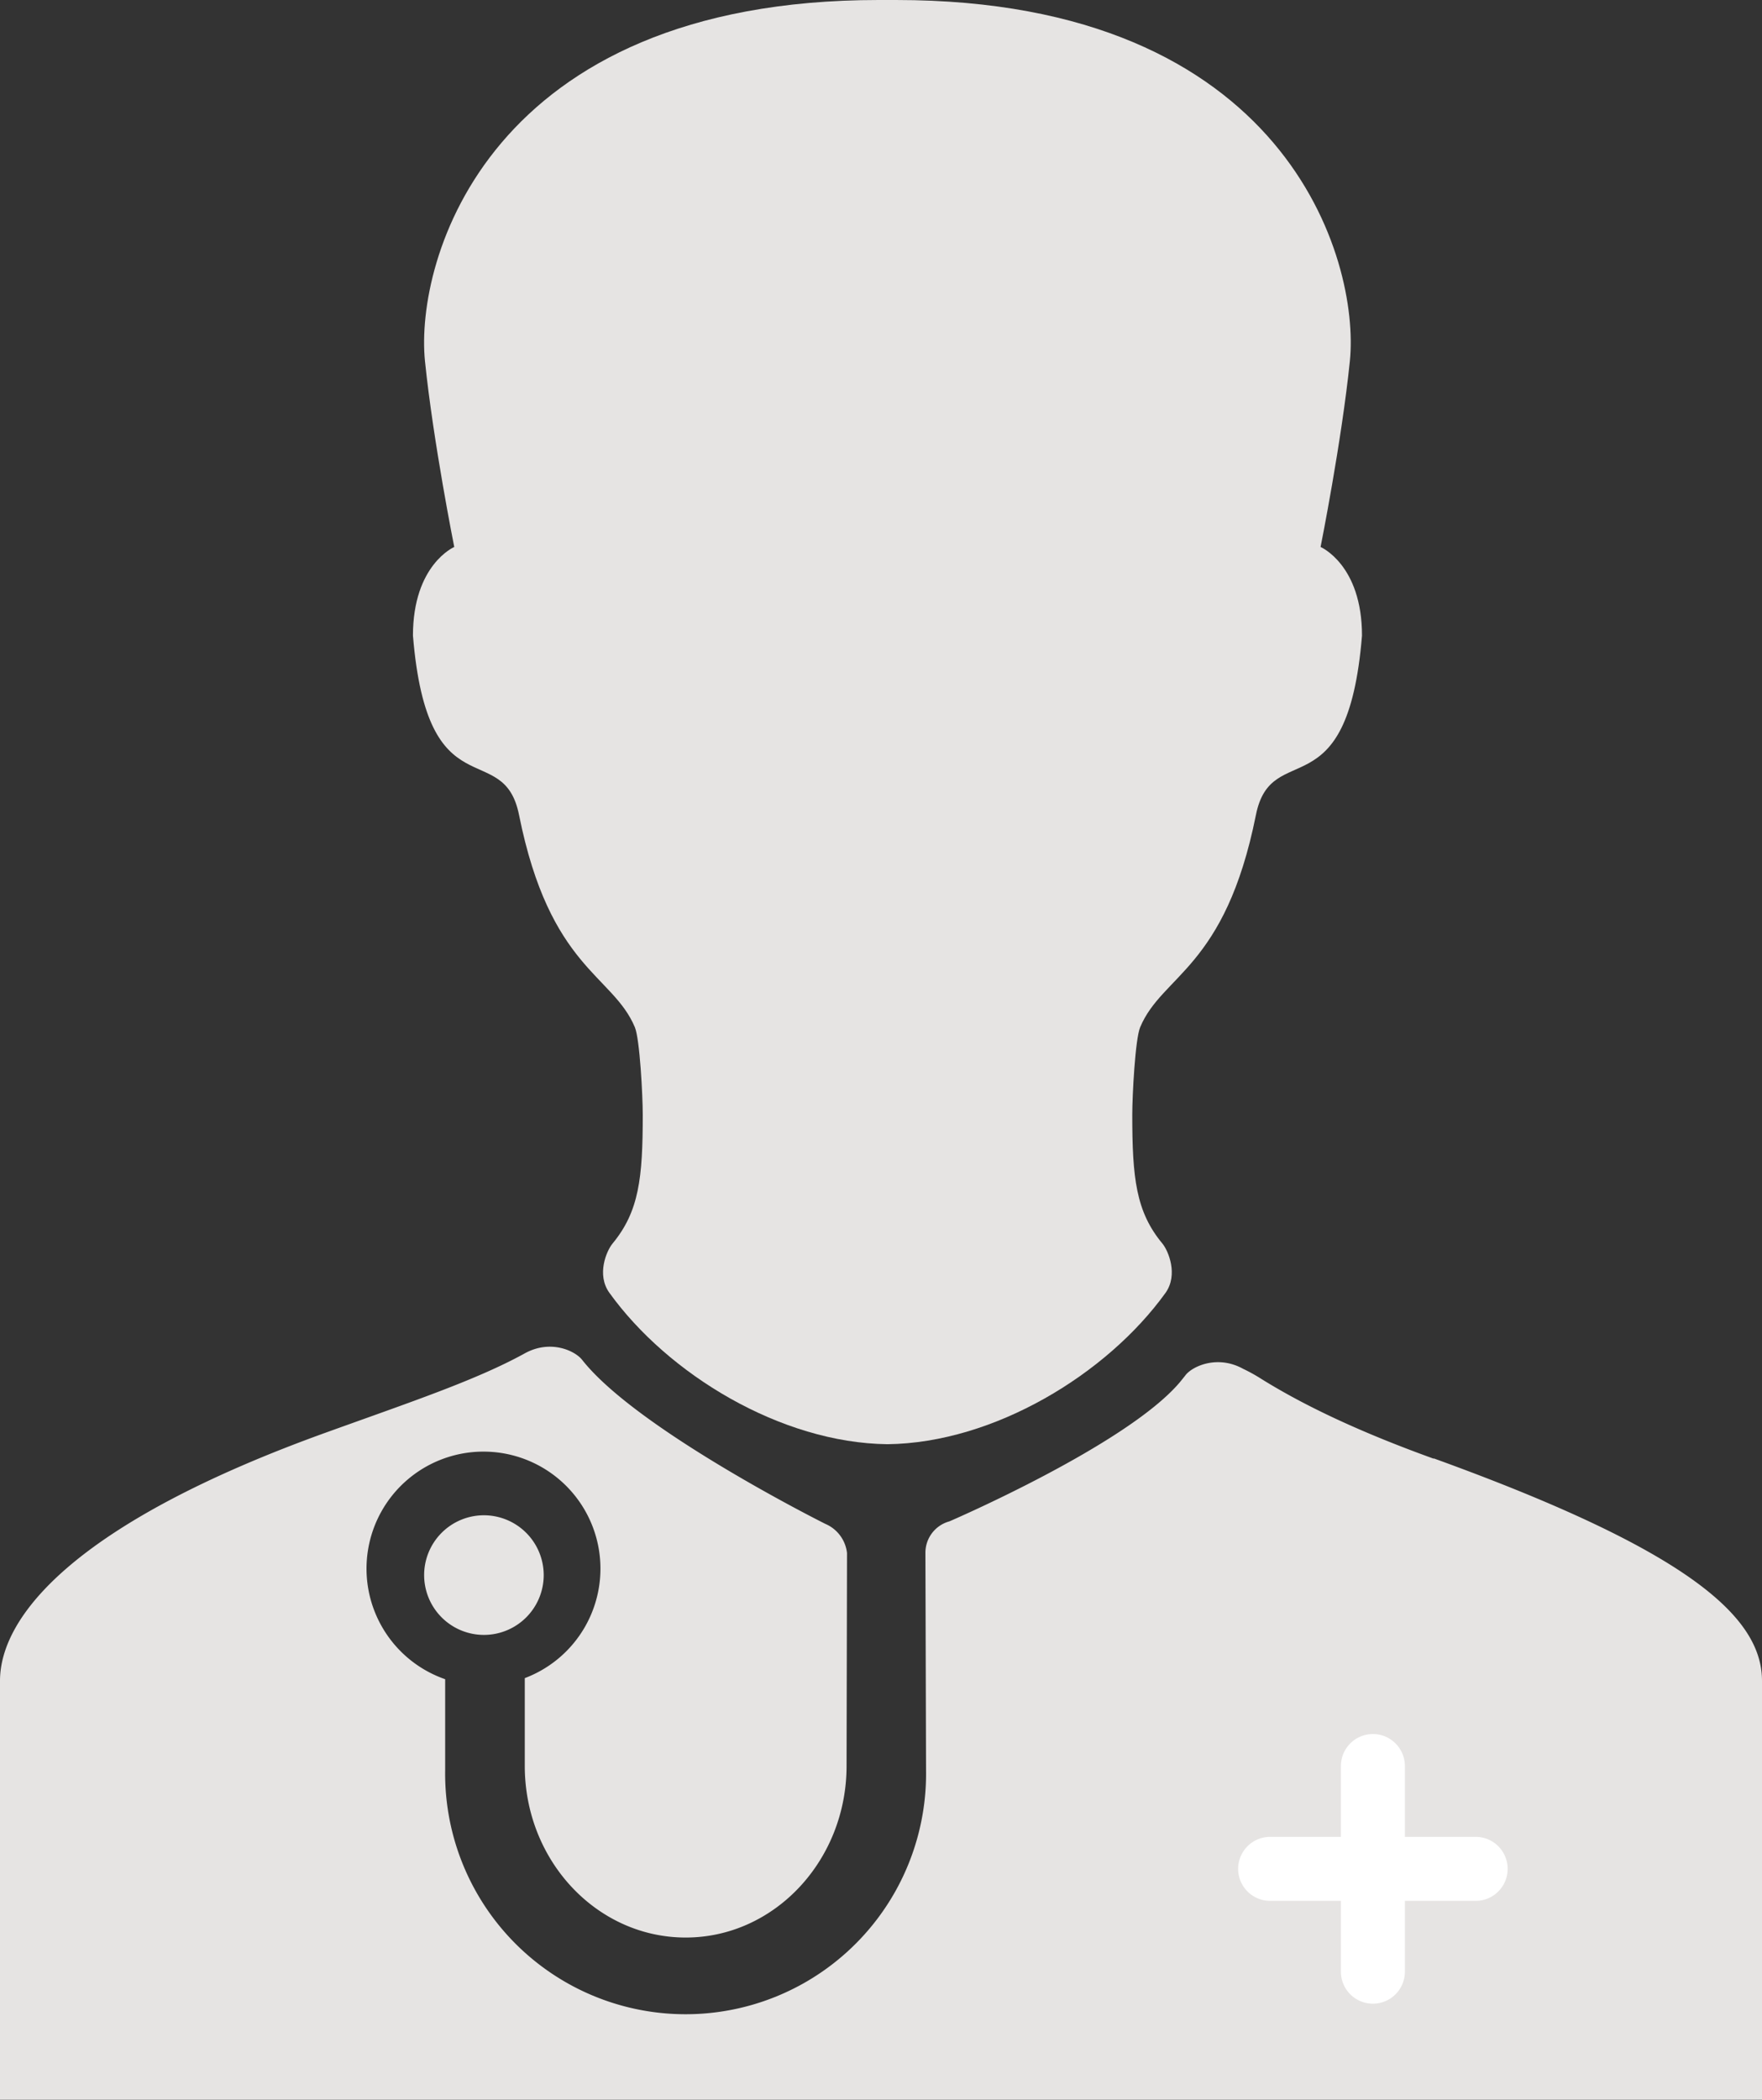 <svg id="Layer_1" data-name="Layer 1" xmlns="http://www.w3.org/2000/svg" viewBox="0 0 277.34 330.32"><rect x="0" y="0" width="277.34" height="330.32" fill="#333333" stroke="none"/><defs><style>.cls-1{fill:#e6e4e3;}.cls-2{fill:#fff;}</style></defs><title>male</title><path class="cls-1" d="M246.67,250.93c-11.09-4-20-8.11-27.18-12.58a26.21,26.21,0,0,0-2.82-1.56c-4.06-2.24-8-.39-9.07,1q-.46.59-.95,1.18c-8.44,9.87-36.21,21.82-36.22,21.82a5.12,5.12,0,0,0-3.77,4.94h0l.1,34.13a37.85,37.85,0,1,1-75.69,0V285.62a18.41,18.41,0,1,1,12.53-.17v13.81c0,14.91,11.35,27,25.33,27s25.32-12.14,25.32-27l.07-33.28h0v-.22l0,0a5.67,5.67,0,0,0-3.42-4.58s-29.59-14.76-38.27-25.8c-1.12-1.43-5-3.27-9.07-1-7.57,4.17-17.86,7.61-30.87,12.3C32.56,261.07,21,275.82,21,285.88v65.88H298.34V285.88c0-10.06-11.56-20.49-51.67-35Zm0,0" transform="translate(-21 -21.45)"/><path class="cls-2" d="M253.27,310.42H242.13V299.28a5,5,0,0,0-10.07,0v11.14H220.92a5,5,0,0,0,0,10.07h11.14v11.14a5,5,0,0,0,10.07,0V320.49h11.14a5,5,0,0,0,0-10.07Z" transform="translate(-21 -21.45)"/><path class="cls-1" d="M97.17,259.83a9.41,9.41,0,1,0,9.41,9.41,9.42,9.42,0,0,0-9.41-9.41Zm0,0" transform="translate(-21 -21.45)"/><path class="cls-1" d="M86,121.44c2.29,28,14.24,15.95,16.7,28.23,4.85,24.16,14.75,25.08,18.23,33.39.78,1.87,1.24,10.81,1.24,13.77,0,9.94-.58,15.21-4.76,20.26-.95,1.15-2.54,4.89-.5,7.73,9.23,12.83,27,23.63,43.78,23.83,16.74-.2,34.55-11,43.78-23.83,2-2.84.44-6.58-.5-7.73-4.17-5-4.75-10.32-4.75-20.26,0-3,.46-11.9,1.24-13.77,3.48-8.31,13.38-9.24,18.22-33.39,2.46-12.28,14.41-.2,16.7-28.23,0-11.17-6.52-13.94-6.52-13.94s3.31-16.53,4.61-29.25c1.61-15.85-9.92-56.8-71.41-56.8H159.3c-61.49,0-73,40.94-71.41,56.8,1.3,12.72,4.61,29.25,4.61,29.25S86,110.27,86,121.44Zm0,0" transform="translate(-21 -21.45)"/></svg>